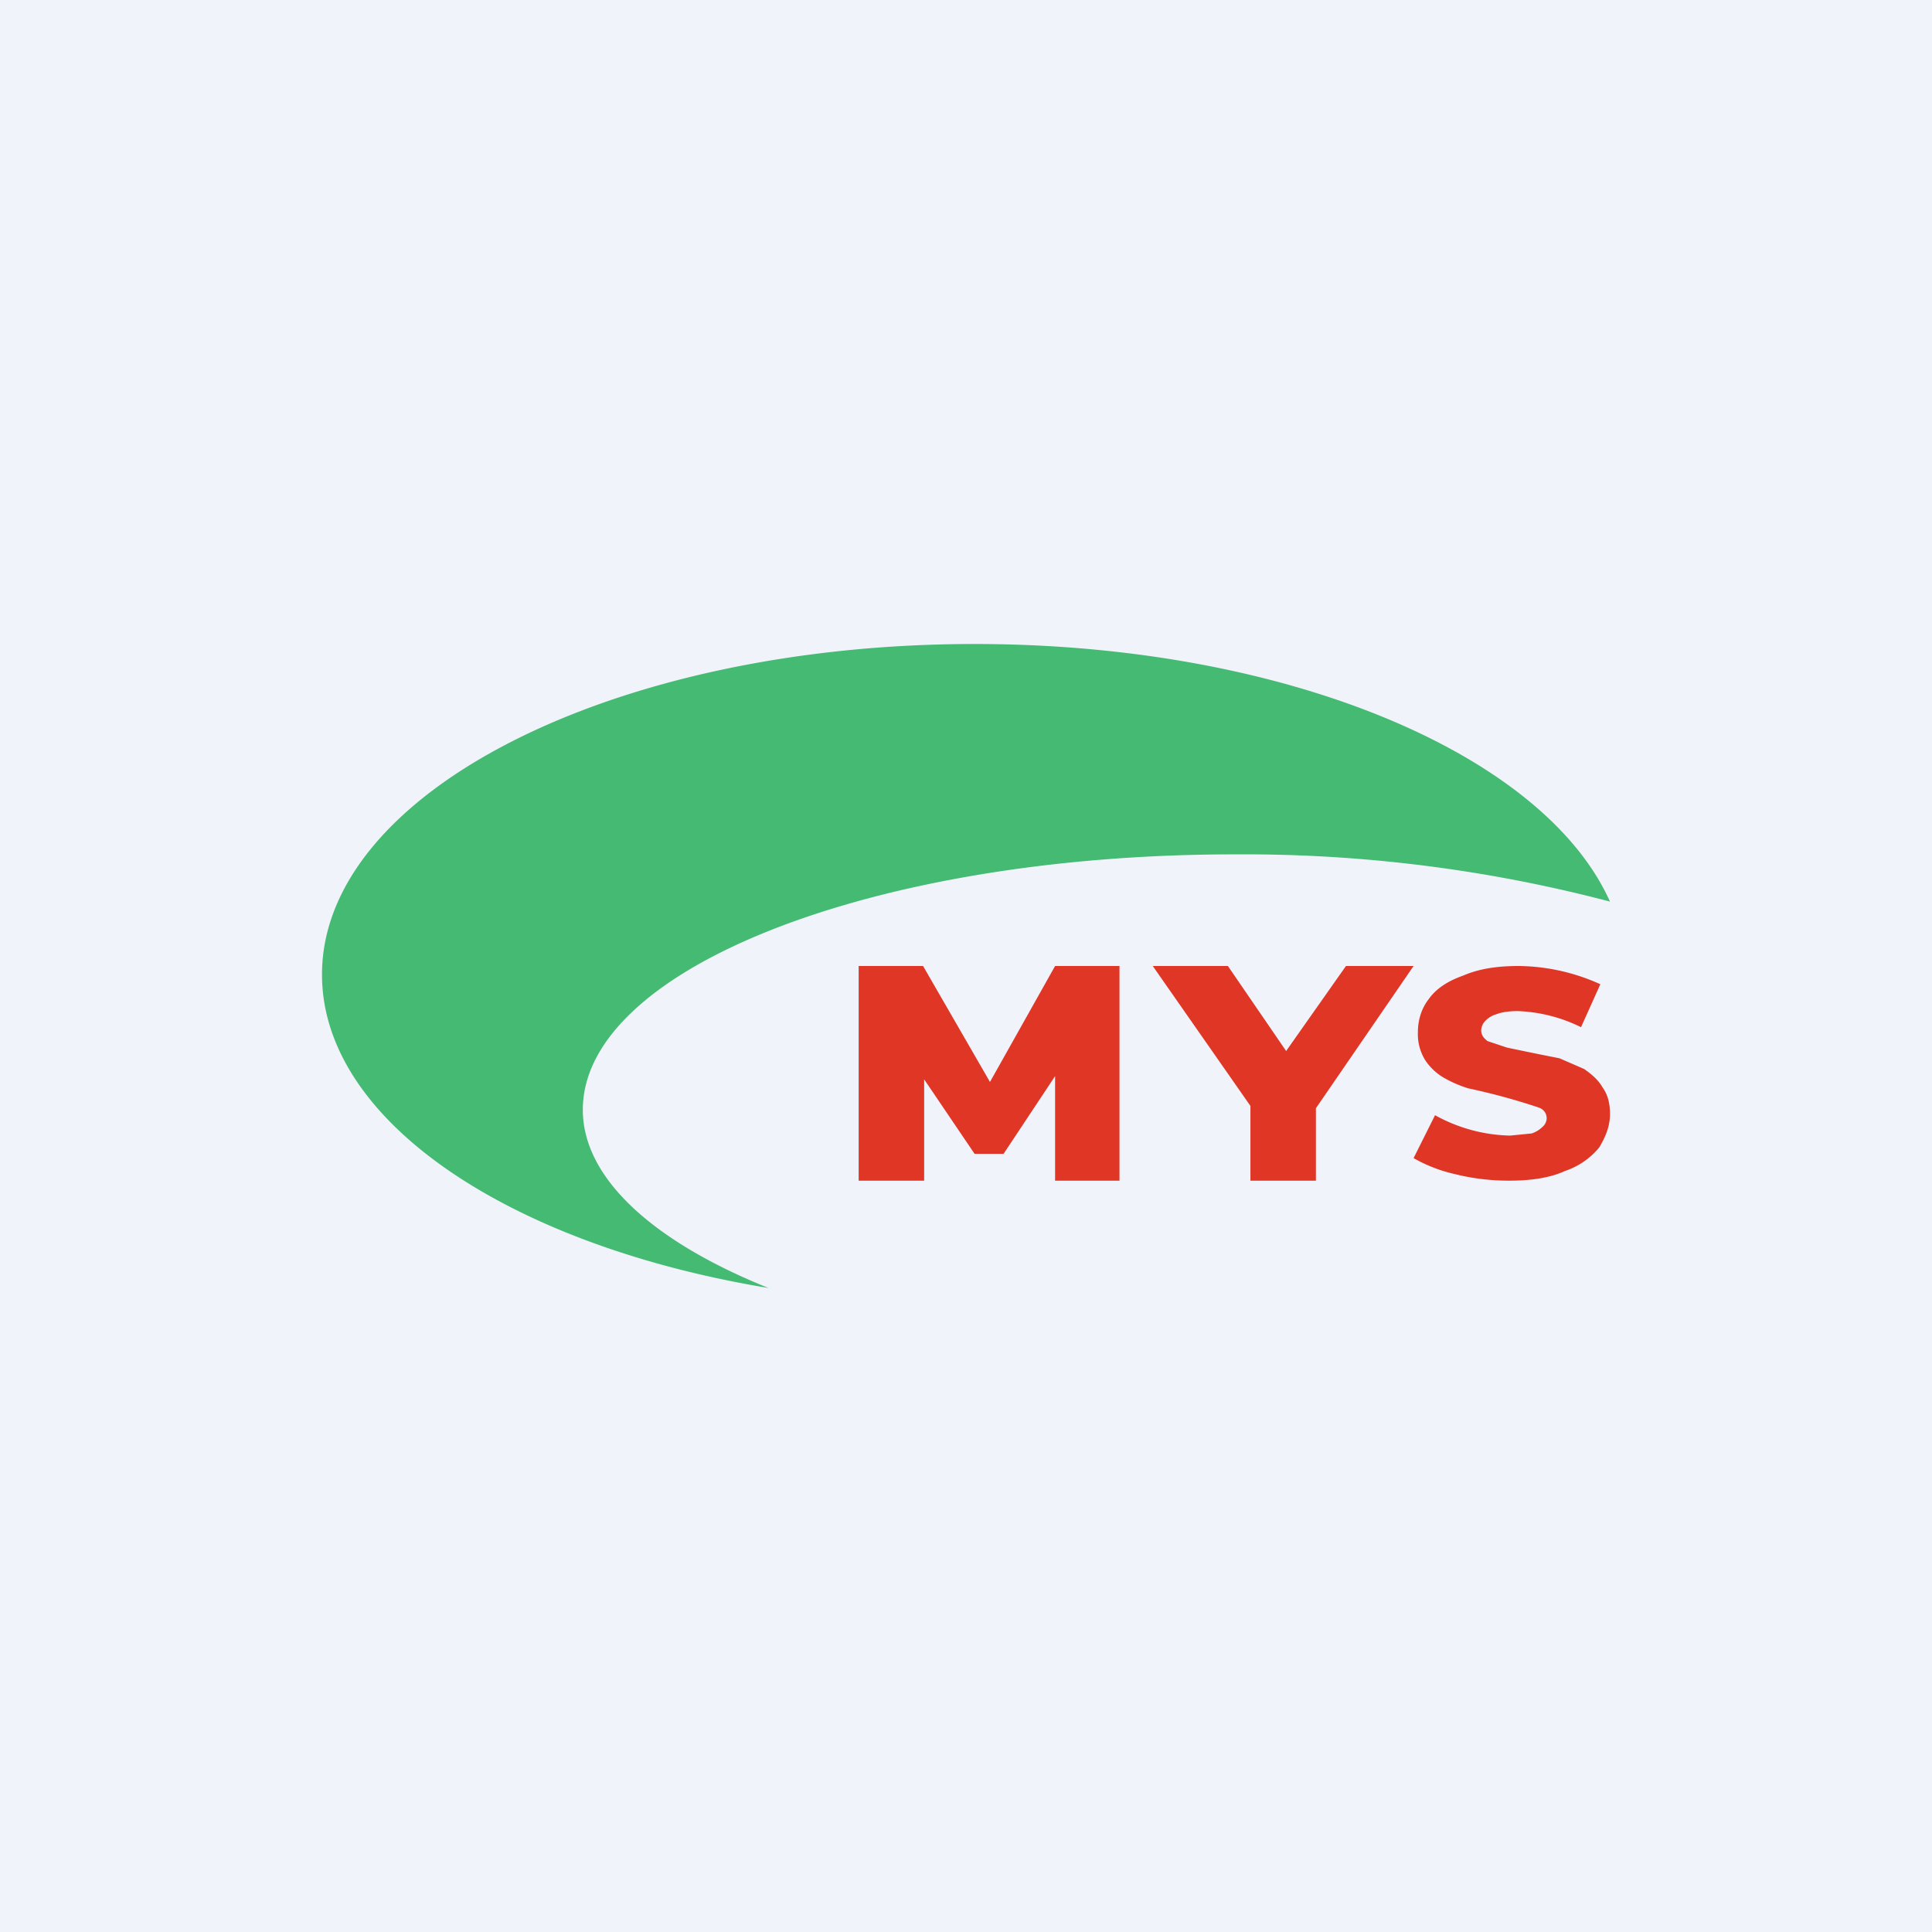 <!-- by TradingView --><svg width="18" height="18" viewBox="0 0 18 18" xmlns="http://www.w3.org/2000/svg"><path fill="#F0F3FA" d="M0 0h18v18H0z"/><path d="M15 8.4a13.4 13.4 0 0 0-3.5-.44c-3.35 0-6.07 1.06-6.07 2.38 0 .64.66 1.23 1.73 1.66C4.74 11.6 3 10.44 3 9.08 3 7.38 5.72 6 9.08 6c2.89 0 5.3 1.02 5.92 2.4Z" fill="#45BA73"/><path d="M14.06 11c-.17 0-.34-.02-.5-.06a1.4 1.4 0 0 1-.39-.15l.2-.4a1.5 1.5 0 0 0 .7.19l.2-.02a.26.26 0 0 0 .1-.06.11.11 0 0 0 .04-.08c0-.04-.02-.08-.07-.1a6 6 0 0 0-.66-.18 1.12 1.12 0 0 1-.23-.1.53.53 0 0 1-.17-.16.46.46 0 0 1-.07-.26c0-.11.03-.22.1-.31.07-.1.18-.17.32-.22.14-.06.3-.09.52-.09a1.88 1.88 0 0 1 .76.17l-.18.4a1.45 1.45 0 0 0-.59-.15c-.08 0-.15.01-.2.03a.22.22 0 0 0-.1.06.13.13 0 0 0-.04.09c0 .04.02.07.06.1l.18.06a34.26 34.26 0 0 0 .49.1l.23.1c.07.05.13.1.17.17.05.07.07.15.07.25 0 .11-.04.21-.1.31a.7.7 0 0 1-.32.22c-.13.06-.3.09-.52.09ZM11.65 11v-.85l.13.34L10.74 9h.7l.74 1.08h-.4L12.54 9h.63l-1.03 1.5.12-.35V11h-.6ZM8 11V9h.6l.75 1.3H9.1L9.83 9h.6v2h-.6V9.8h.15l-.63.95h-.27l-.65-.96h.18V11H8Z" fill="#DF3626"/></svg>